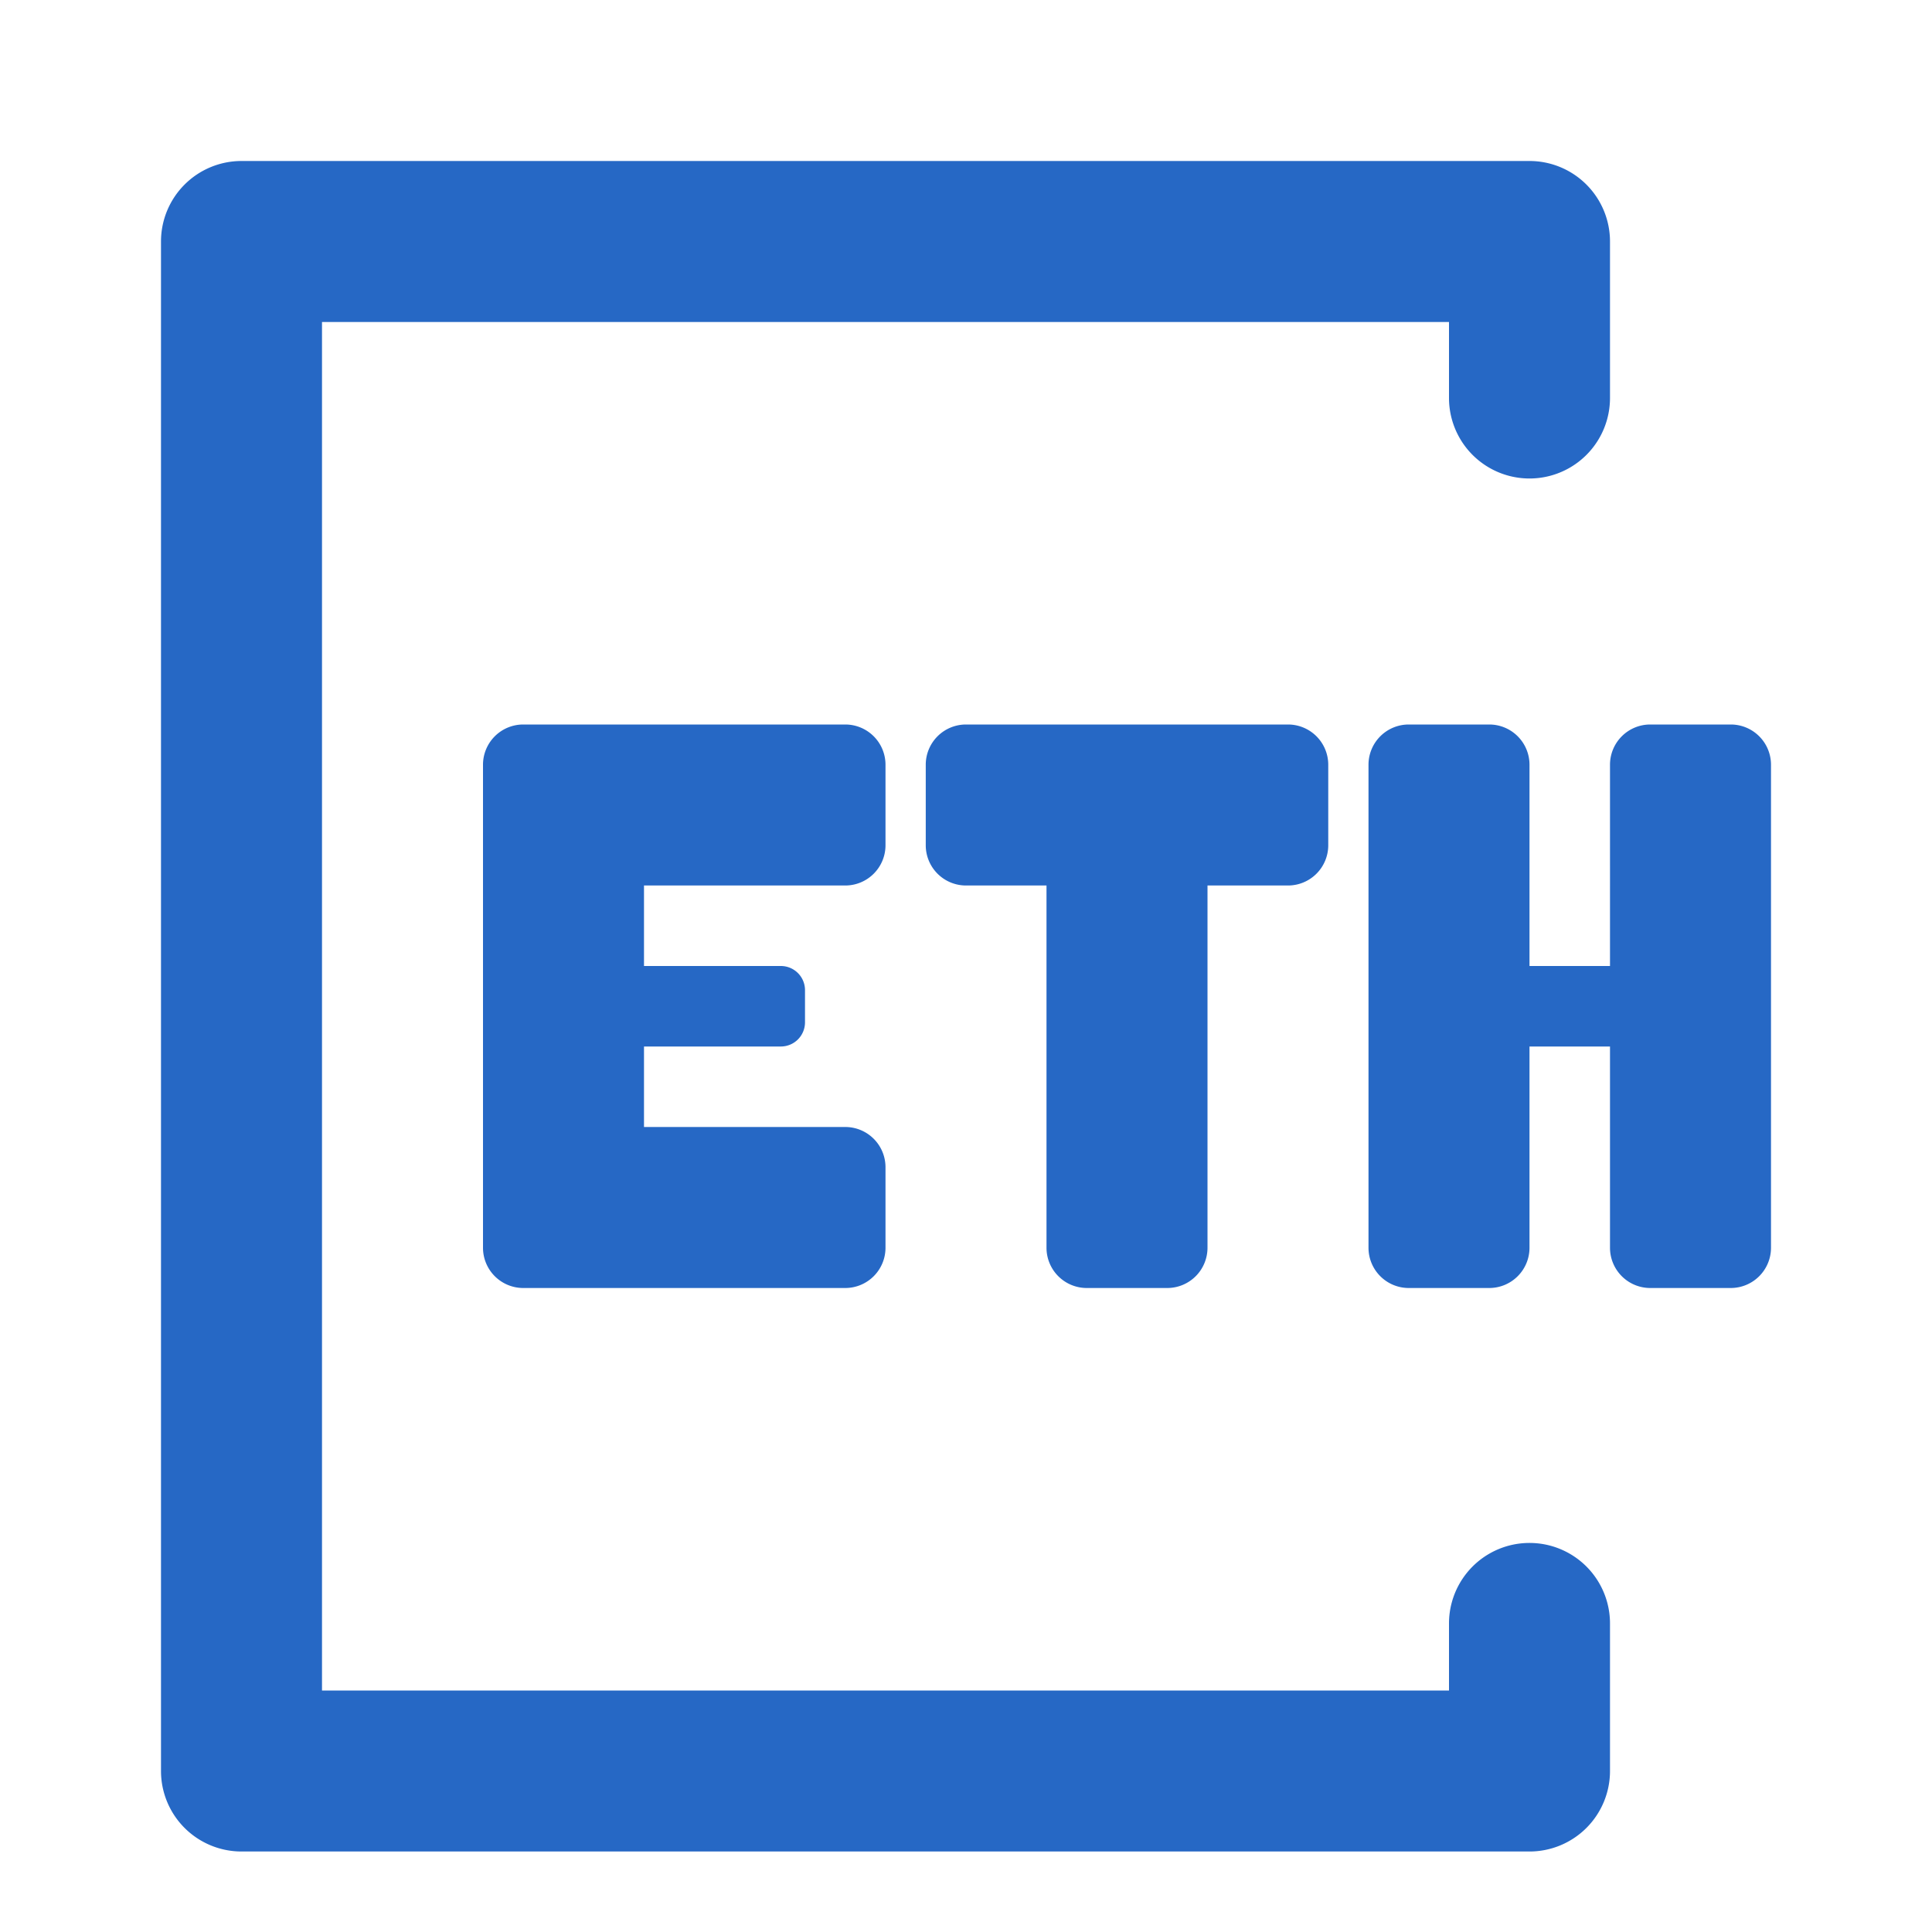 <svg xmlns="http://www.w3.org/2000/svg" fill="none" viewBox="0 0 24 24" class="acv-icon"><path fill="#2668C5" d="M19 2a1 1 0 0 1 1 1v1.944a1 1 0 1 1-2 0V4H4v17h14v-.833a1 1 0 1 1 2 0V22a1 1 0 0 1-1 1H3a1 1 0 0 1-1-1V3a1 1 0 0 1 1-1h16Zm-8.5 7a.5.5 0 0 1 .5.5v1a.5.5 0 0 1-.5.5H8v1h1.7a.3.3 0 0 1 .3.3v.4a.3.3 0 0 1-.3.3H8v1h2.5a.5.5 0 0 1 .5.5v1a.5.5 0 0 1-.5.5h-4a.5.5 0 0 1-.5-.5v-6a.5.5 0 0 1 .5-.5h4ZM16 9a.5.5 0 0 1 .5.5v1a.5.5 0 0 1-.5.5h-1v4.5a.5.5 0 0 1-.5.5h-1a.5.5 0 0 1-.5-.5V11h-1a.5.5 0 0 1-.5-.5v-1A.5.5 0 0 1 12 9h4Zm2.5 0a.5.5 0 0 1 .5.5V12h1V9.5a.5.5 0 0 1 .5-.5h1a.5.5 0 0 1 .5.5v6a.5.5 0 0 1-.5.5h-1a.5.5 0 0 1-.5-.5V13h-1v2.5a.5.5 0 0 1-.5.5h-1a.5.5 0 0 1-.5-.5v-6a.5.5 0 0 1 .5-.5h1Z"/></svg>